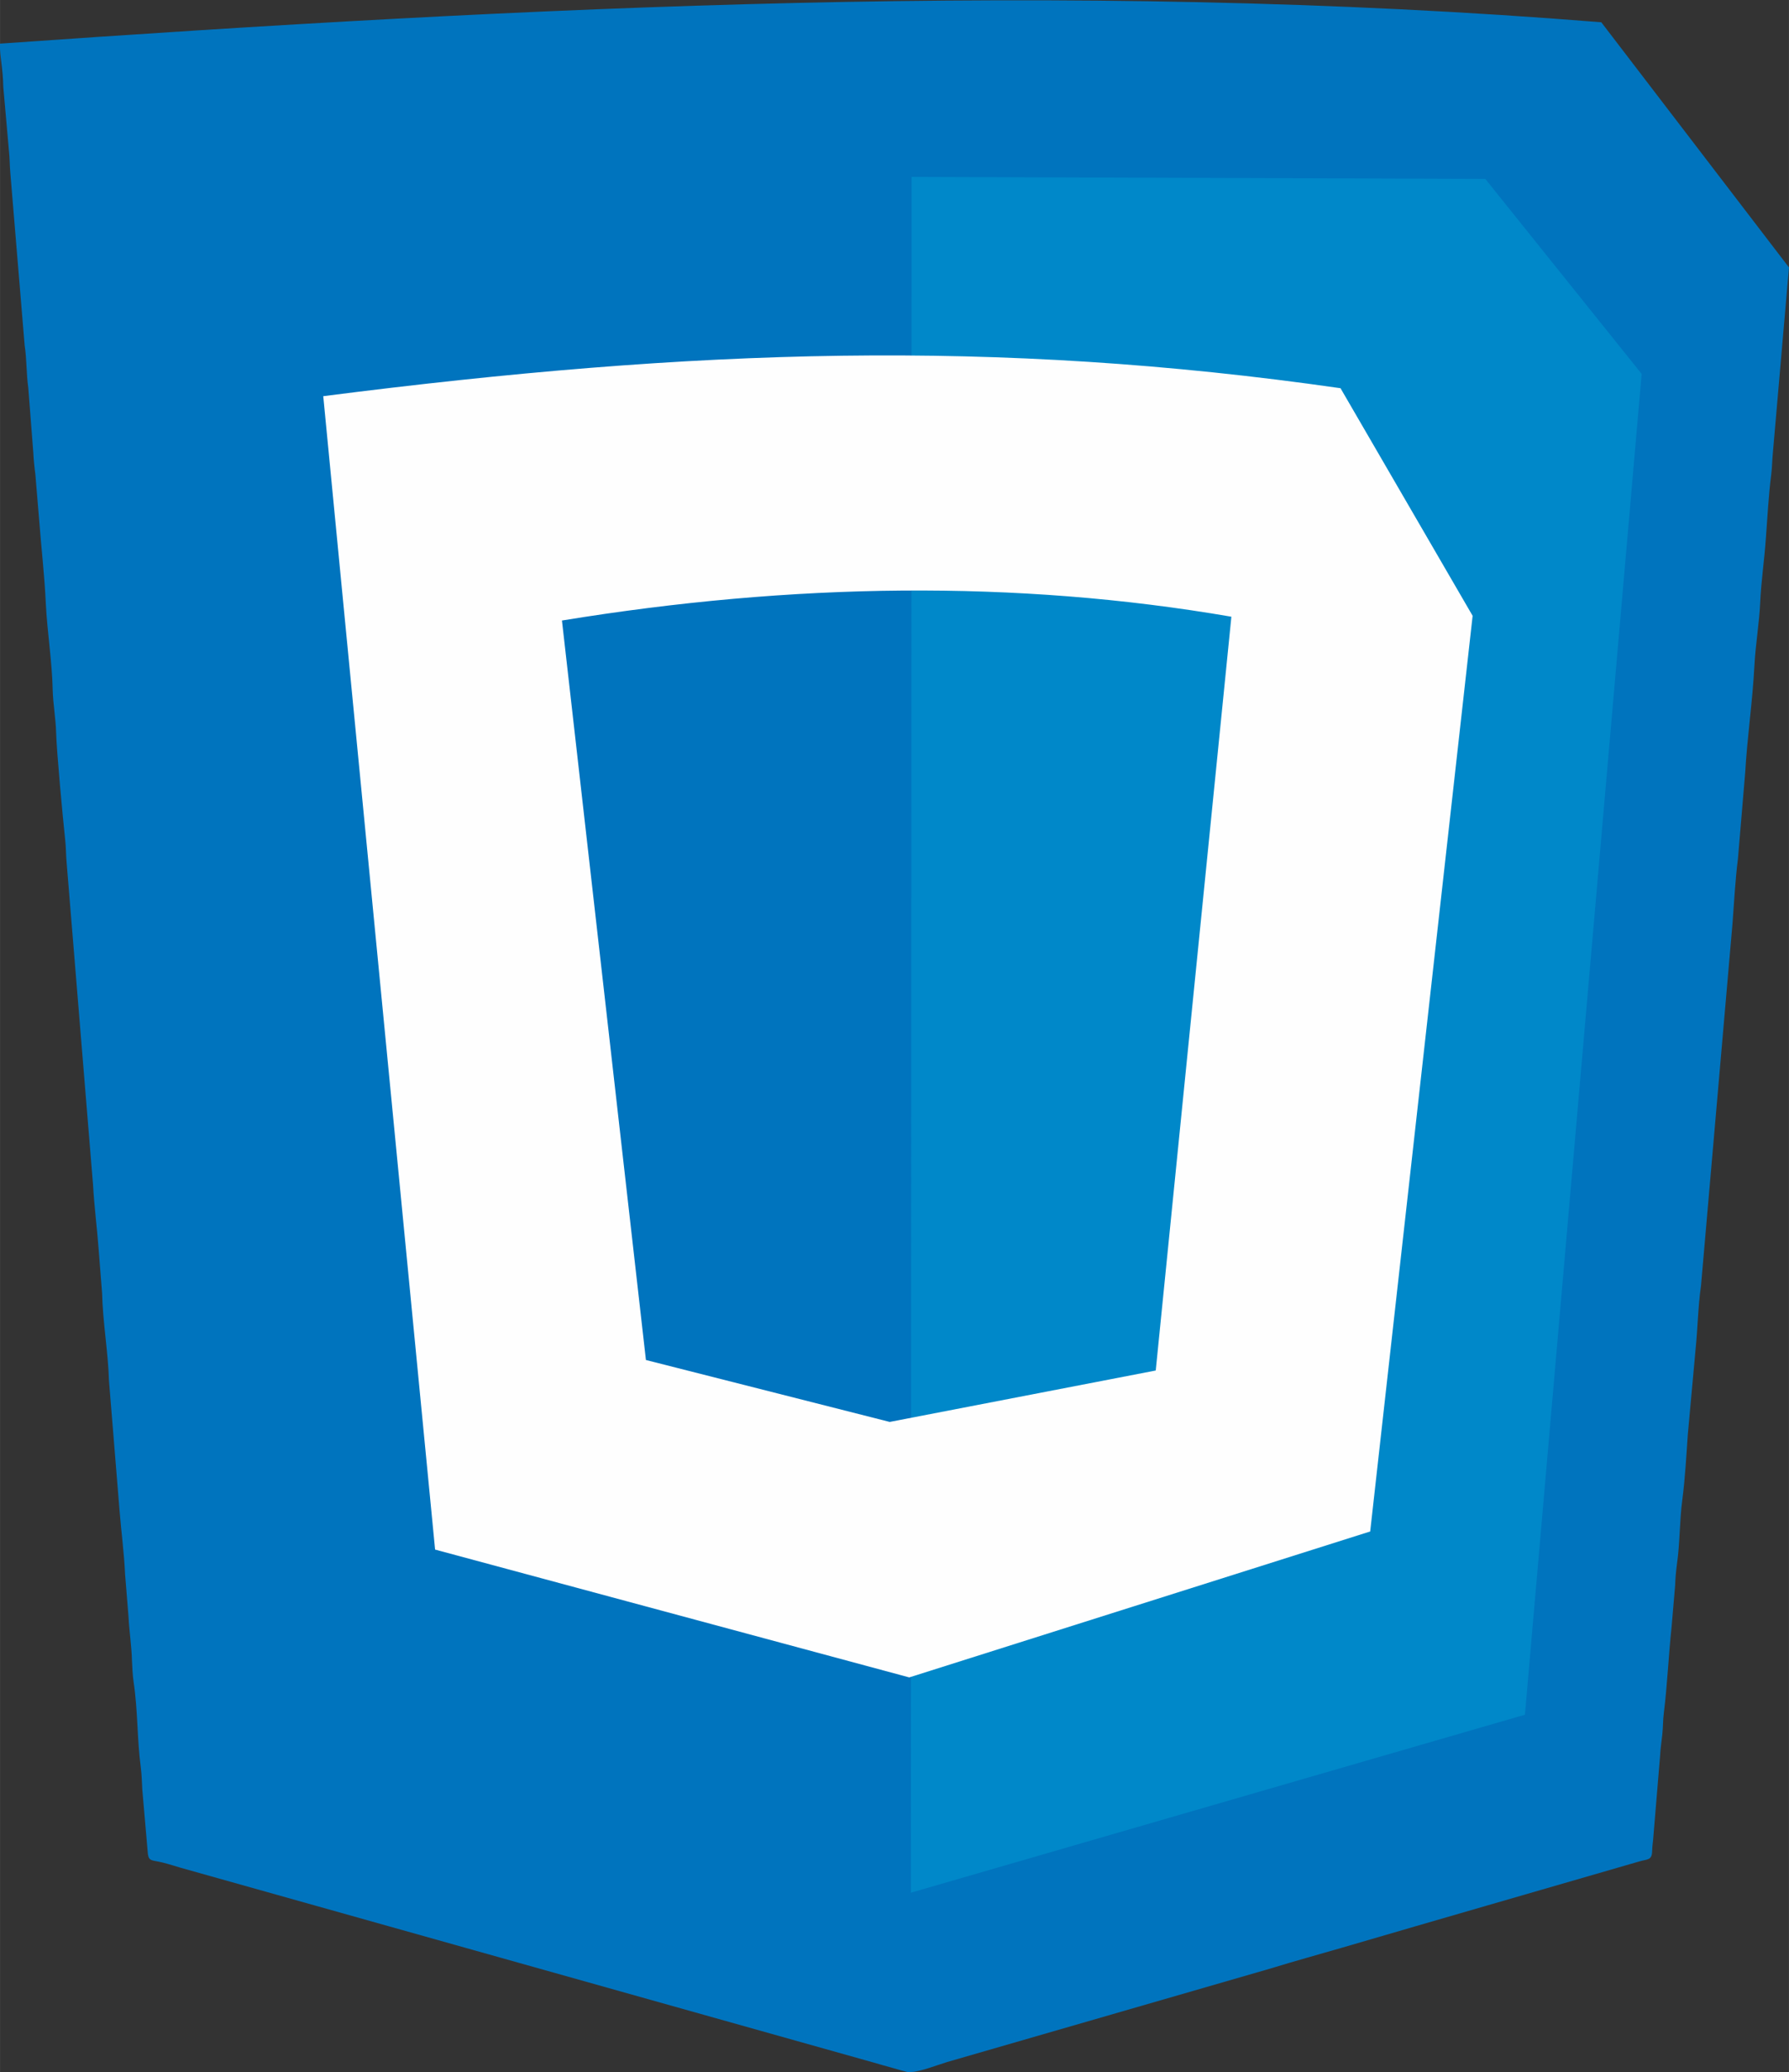 <?xml version="1.0" encoding="UTF-8"?>
<!DOCTYPE svg PUBLIC "-//W3C//DTD SVG 1.1//EN" "http://www.w3.org/Graphics/SVG/1.1/DTD/svg11.dtd">
<!-- Creator: CorelDRAW -->
<svg xmlns="http://www.w3.org/2000/svg" xml:space="preserve" width="33.946mm" height="39.302mm" version="1.1" style="shape-rendering:geometricPrecision; text-rendering:geometricPrecision; image-rendering:optimizeQuality; fill-rule:evenodd; clip-rule:evenodd"
viewBox="0 0 98.85 114.45"
 xmlns:xlink="http://www.w3.org/1999/xlink"
 xmlns:xodm="http://www.corel.com/coreldraw/odm/2003">
 <rect x="0" y="0" width="98.85" height="114.45" fill="#333333" stroke="none"/>
 <defs>
  <style type="text/css">
   <![CDATA[
    .fil0 {fill:#0074BE}
    .fil1 {fill:#0088C9}
    .fil2 {fill:#FEFEFE}
   ]]>
  </style>
 </defs>
 <g id="Camada_x0020_1">
  <path class="fil0" d="M50.35 114.43c0.46,0 1.49,-0.4 1.99,-0.55l17.85 -5.16c1.33,-0.41 2.65,-0.77 3.99,-1.16 2.65,-0.77 5.3,-1.55 7.98,-2.32l8.43 -2.44c0.43,-0.13 0.69,-0.04 0.7,-0.58 0.01,-0.3 0.03,-0.37 0.05,-0.58l0.39 -4.69c0.01,-0.34 0.09,-0.84 0.12,-1.15 0.05,-0.47 0.03,-0.78 0.09,-1.24 0.18,-1.42 0.26,-3.18 0.42,-4.67l0.2 -2.34c0.01,-0.36 0.05,-0.8 0.1,-1.17 0.17,-1.18 0.14,-2.4 0.3,-3.58 0.15,-1.16 0.22,-2.41 0.3,-3.57l0.43 -4.72c0.12,-1.16 0.13,-2.32 0.3,-3.51l1.74 -20c0.09,-1.17 0.15,-2.4 0.3,-3.57l0.4 -4.75c0.11,-1.93 0.41,-3.97 0.51,-5.91 0.06,-1.17 0.27,-2.36 0.32,-3.5 0.05,-1.15 0.23,-2.33 0.31,-3.5 0.09,-1.17 0.15,-2.4 0.3,-3.57 0.05,-0.41 0.05,-0.78 0.09,-1.19l0.89 -10.24 -10.37 -13.54c-29.63,-2.39 -59.49,-0.85 -88.49,1.18 0,0.78 0.17,1.35 0.19,2.39l0.31 3.5c0.05,0.45 0.04,0.81 0.08,1.26l0.79 9.51c0.12,0.78 0.09,1.56 0.2,2.34l0.28 3.6c0.01,0.3 0.07,0.89 0.11,1.16l0.2 2.4c0.12,1.61 0.31,3.19 0.38,4.77 0.08,1.57 0.35,3.24 0.38,4.77 0.02,0.76 0.17,1.59 0.19,2.35 0.03,1.07 0.36,4.62 0.5,5.92 0.05,0.45 0.04,0.81 0.08,1.26l1.46 17.8c0.06,1.14 0.23,2.45 0.31,3.57l0.19 2.41c0.04,1.64 0.33,3.2 0.38,4.83l0.58 7.12c0.09,1.16 0.26,2.41 0.31,3.57l0.19 2.35c0.04,0.79 0.17,1.63 0.19,2.41 0.01,0.29 0.04,0.87 0.09,1.18 0.24,1.6 0.19,3.17 0.4,4.75 0.05,0.39 0.06,0.8 0.08,1.19l0.31 3.57c0.06,0.42 0.23,0.33 0.8,0.47 0.39,0.1 0.67,0.19 1.04,0.3l38.26 10.75c0.35,0.1 0.68,0.2 0.99,0.28 0.23,0.06 0.88,0.27 1.07,0.27l-0.01 -0.02z"/>
  <polygon class="fil1" points="50.37,9.77 82.07,9.88 90.71,20.65 84.26,94.7 50.33,104.53 "/>
  <path class="fil2" d="M17.86 21.88c20.53,-2.63 37.12,-3.18 56.21,-0.44l7.3 12.57 -5.66 50.57 -25.47 8.06 -26.2 -7.06 -5.04 -51.93 -1.14 -11.77 -0 -0zm17.83 53.23l13.47 3.42 14.7 -2.84 4.18 -41.63c-11.9,-2.05 -24.26,-1.87 -36.99,0.21l4.64 40.84 0 0z"/>
 </g>
</svg>
